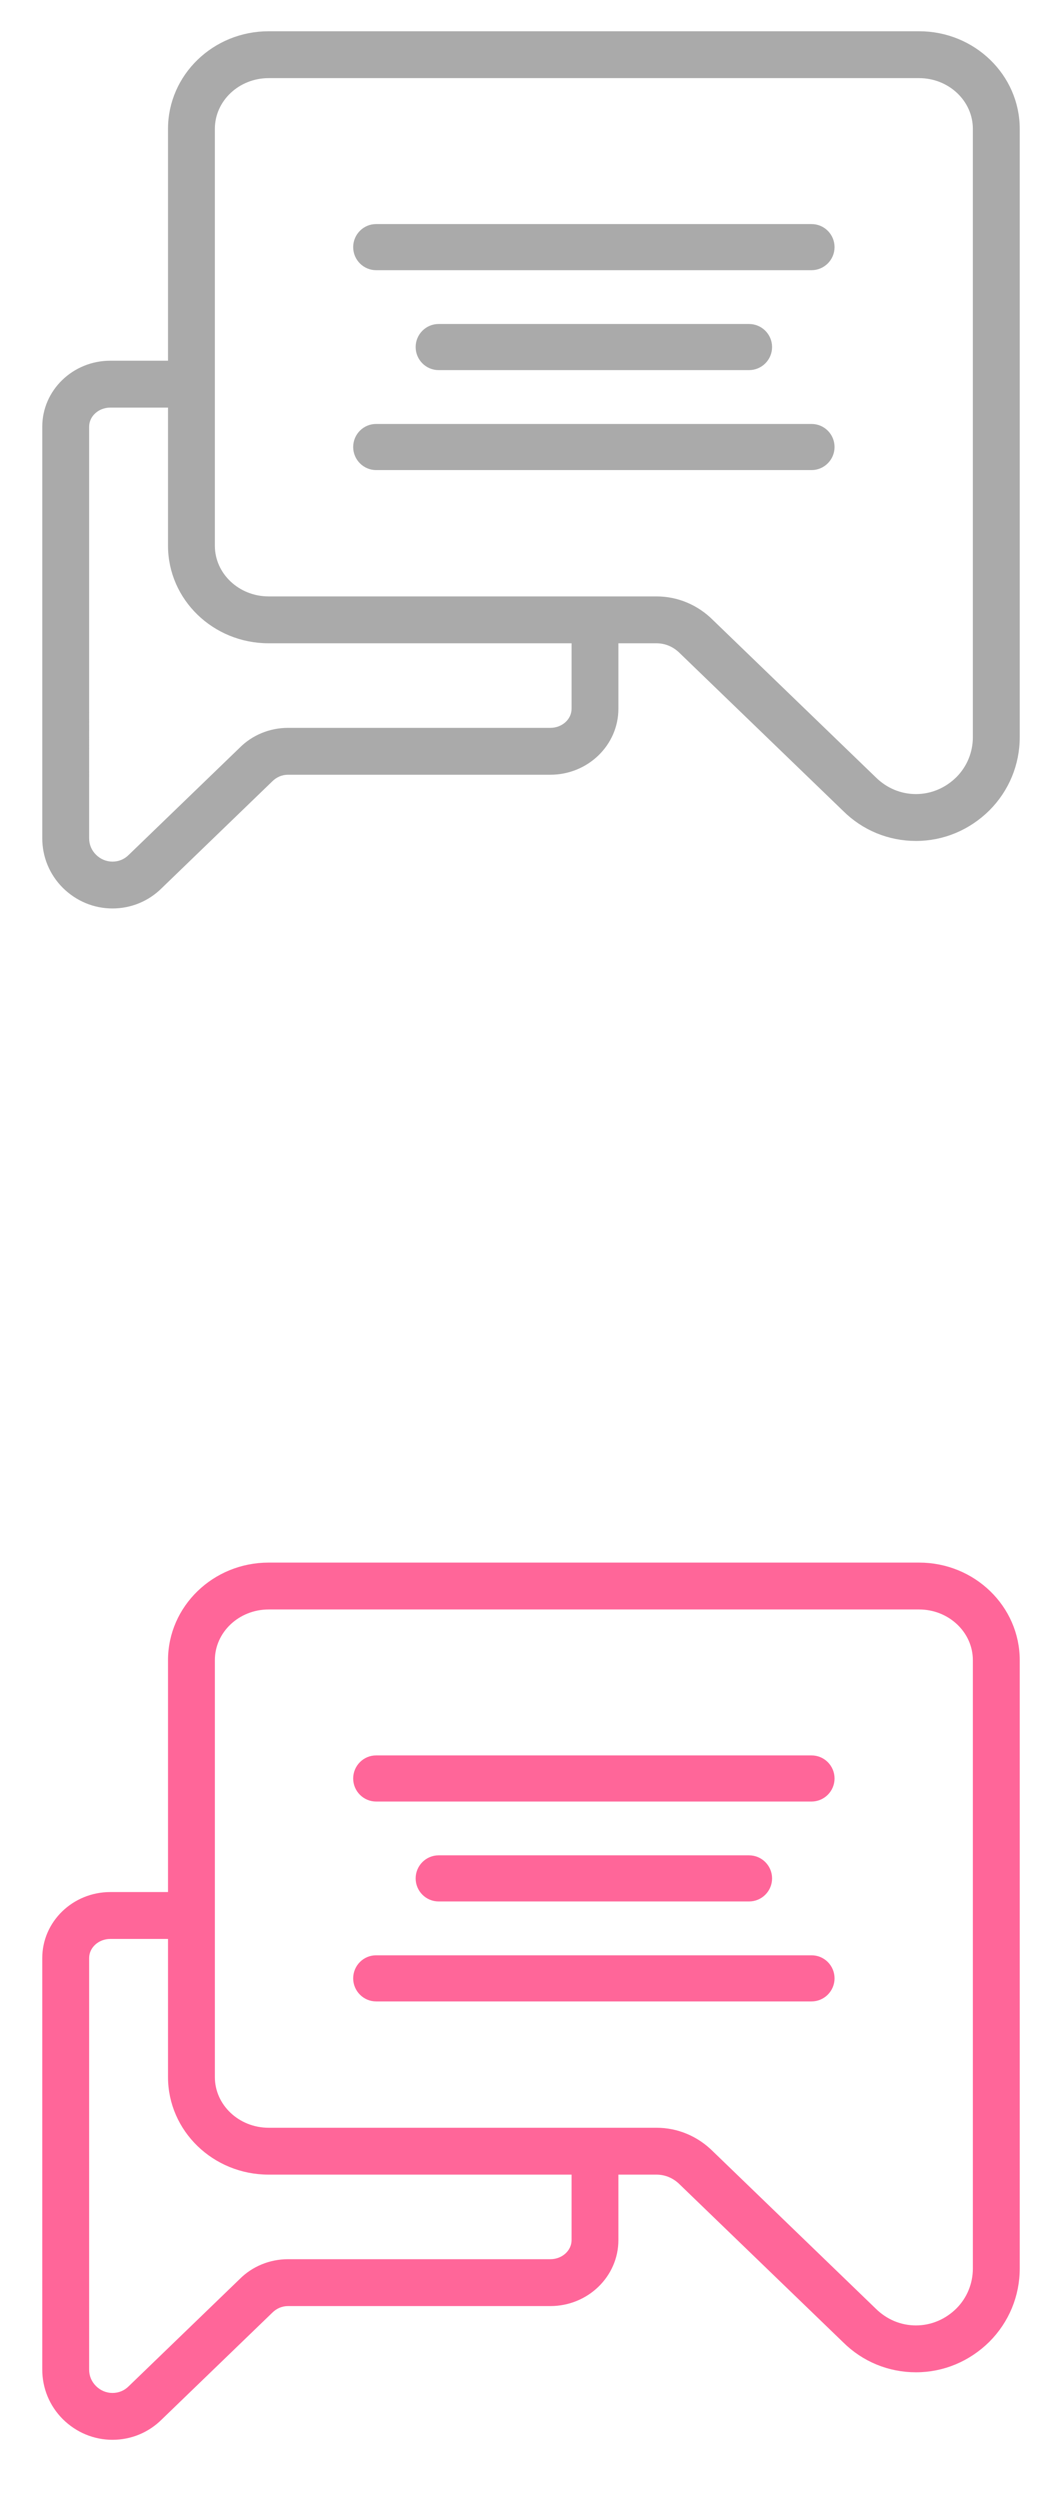 <?xml version="1.0" encoding="utf-8"?>
<!-- Generator: Adobe Illustrator 16.0.0, SVG Export Plug-In . SVG Version: 6.00 Build 0)  -->
<!DOCTYPE svg PUBLIC "-//W3C//DTD SVG 1.1//EN" "http://www.w3.org/Graphics/SVG/1.1/DTD/svg11.dtd">
<svg version="1.1" xmlns="http://www.w3.org/2000/svg" xmlns:xlink="http://www.w3.org/1999/xlink" x="0px" y="0px" width="34px"
	 height="80px" viewBox="0 0 34 80" enable-background="new 0 0 34 80" xml:space="preserve">
<g id="Layer_1" display="none">
	<path display="inline" fill="#AAAAAA" d="M8.25,8.817c0-2.978,2.423-5.4,5.4-5.4s5.4,2.423,5.4,5.4
		c0,1.231-0.419,2.363-1.115,3.272c0.452,0.217,0.886,0.472,1.297,0.767c0.825-1.137,1.318-2.53,1.318-4.039
		c0-3.805-3.096-6.9-6.9-6.9s-6.9,3.096-6.9,6.9c0,1.625,0.568,3.119,1.513,4.299c0.396-0.314,0.813-0.596,1.251-0.834
		C8.727,11.344,8.25,10.136,8.25,8.817z"/>
	<path display="inline" fill="#AAAAAA" d="M18.213,13.98c-0.443-0.306-0.923-0.564-1.442-0.764c-0.882,0.628-1.957,1.001-3.12,1.001
		c-1.072,0-2.069-0.317-2.91-0.858c-0.506,0.226-0.975,0.505-1.404,0.835c1.183,0.951,2.683,1.523,4.314,1.523
		C15.4,15.718,16.995,15.058,18.213,13.98z"/>
	<path display="inline" fill="#AAAAAA" d="M9.514,12.282c-0.438,0.238-0.854,0.52-1.251,0.834c0.317,0.397,0.677,0.759,1.073,1.078
		c0.43-0.33,0.898-0.609,1.404-0.835C10.279,13.062,9.865,12.701,9.514,12.282z"/>
	<path display="inline" fill="#AAAAAA" d="M24.744,27.18c-0.126-1.333-0.626-4.374-1.036-6.544c-0.583-3.075-1.89-5.523-3.697-7.151
		c-0.3,0.407-0.637,0.784-1.008,1.127c1.748,1.596,2.793,3.993,3.23,6.304c0.405,2.136,0.896,5.116,1.017,6.405
		c0.096,1.021-0.101,1.785-0.602,2.335c-1.203,1.321-4.056,1.431-7.123,1.431l-1.875-0.002l-1.331,0.002
		c-3.067,0-5.92-0.109-7.123-1.431c-0.501-0.55-0.697-1.313-0.602-2.335c0.121-1.289,0.611-4.27,1.017-6.405
		c0.415-2.191,1.373-4.464,2.961-6.054c-0.388-0.326-0.743-0.689-1.062-1.084c-1.642,1.623-2.825,3.967-3.373,6.858
		c-0.41,2.17-0.91,5.211-1.036,6.544c-0.135,1.445,0.196,2.618,0.986,3.485c1.615,1.774,4.816,1.921,8.232,1.921l1.331-0.002
		l1.875,0.002c3.417,0,6.617-0.146,8.232-1.921C24.548,29.798,24.879,28.626,24.744,27.18z"/>
	<path display="inline" fill="#AAAAAA" d="M16.771,13.217c0.52,0.199,0.999,0.458,1.442,0.764c0.38-0.336,0.722-0.712,1.02-1.124
		c-0.411-0.295-0.845-0.55-1.297-0.767C17.605,12.521,17.214,12.901,16.771,13.217z"/>
	<path display="inline" fill="#AAAAAA" d="M20.551,8.817c0-3.805-3.096-6.9-6.9-6.9s-6.9,3.096-6.9,6.9
		c0,1.625,0.568,3.119,1.513,4.299c0.317,0.397,0.677,0.759,1.073,1.078c1.183,0.951,2.683,1.523,4.314,1.523
		c1.75,0,3.345-0.66,4.562-1.737c0.38-0.336,0.722-0.712,1.02-1.124C20.058,11.72,20.551,10.326,20.551,8.817z M17.936,12.09
		c-0.33,0.432-0.722,0.812-1.165,1.127c-0.882,0.628-1.957,1.001-3.12,1.001c-1.072,0-2.069-0.317-2.91-0.858
		c-0.461-0.297-0.875-0.658-1.227-1.077C8.727,11.344,8.25,10.136,8.25,8.817c0-2.978,2.423-5.4,5.4-5.4s5.4,2.423,5.4,5.4
		C19.051,10.049,18.632,11.181,17.936,12.09z"/>
	<path display="inline" fill="#AAAAAA" d="M22.238,4.805c-0.656,0-1.284,0.119-1.871,0.326c0.2,0.357,0.427,0.825,0.614,1.39
		c0.399-0.128,0.816-0.216,1.257-0.216c2.276,0,4.129,1.853,4.129,4.129c0,2.277-1.853,4.13-4.129,4.13
		c-0.041,0-0.08-0.011-0.121-0.013c0.28,0.412,0.591,0.908,0.882,1.455c2.744-0.374,4.868-2.727,4.868-5.572
		C27.867,7.33,25.342,4.805,22.238,4.805z"/>
	<path display="inline" fill="#AAAAAA" d="M31.194,24.987c-0.102-1.064-0.499-3.482-0.824-5.206
		c-0.45-2.375-1.477-4.311-2.885-5.633c-0.287,0.405-0.62,0.773-0.99,1.101c1.292,1.241,2.068,3.06,2.4,4.812
		c0.313,1.652,0.71,4.061,0.805,5.067c0.072,0.765-0.071,1.332-0.438,1.733c-0.654,0.719-2.041,0.962-3.622,1.043
		c-0.024,0.427-0.096,0.956-0.262,1.513c2.092-0.08,3.94-0.39,4.993-1.545C31.029,27.15,31.306,26.18,31.194,24.987z"/>
	<path display="inline" fill="#999999" d="M8.25,54.817c0-2.978,2.423-5.4,5.4-5.4s5.4,2.423,5.4,5.4
		c0,1.231-0.419,2.363-1.115,3.272c0.452,0.217,0.886,0.472,1.297,0.767c0.825-1.137,1.318-2.53,1.318-4.039
		c0-3.805-3.096-6.9-6.9-6.9s-6.9,3.096-6.9,6.9c0,1.625,0.568,3.119,1.513,4.299c0.396-0.314,0.813-0.596,1.251-0.834
		C8.727,57.344,8.25,56.136,8.25,54.817z"/>
	<path display="inline" fill="#999999" d="M18.213,59.98c-0.443-0.306-0.923-0.564-1.442-0.764c-0.882,0.628-1.957,1.001-3.12,1.001
		c-1.072,0-2.069-0.317-2.91-0.858c-0.506,0.226-0.975,0.505-1.404,0.835c1.183,0.951,2.683,1.523,4.314,1.523
		C15.4,61.718,16.995,61.058,18.213,59.98z"/>
	<path display="inline" fill="#999999" d="M9.514,58.282c-0.438,0.238-0.854,0.52-1.251,0.834c0.317,0.397,0.677,0.759,1.073,1.078
		c0.43-0.33,0.898-0.609,1.404-0.835C10.279,59.062,9.865,58.701,9.514,58.282z"/>
	<path display="inline" fill="#FF6699" d="M24.744,73.18c-0.126-1.333-0.626-4.374-1.036-6.544c-0.583-3.075-1.89-5.523-3.697-7.151
		c-0.3,0.407-0.637,0.784-1.008,1.127c1.748,1.596,2.793,3.993,3.23,6.304c0.405,2.136,0.896,5.116,1.017,6.405
		c0.096,1.021-0.101,1.785-0.602,2.335c-1.203,1.321-4.056,1.431-7.123,1.431l-1.875-0.002l-1.331,0.002
		c-3.067,0-5.92-0.109-7.123-1.431c-0.501-0.55-0.697-1.313-0.602-2.335c0.121-1.289,0.611-4.27,1.017-6.405
		c0.415-2.191,1.373-4.464,2.961-6.054c-0.388-0.326-0.743-0.689-1.062-1.084c-1.642,1.623-2.825,3.967-3.373,6.858
		c-0.41,2.17-0.91,5.211-1.036,6.544c-0.135,1.445,0.196,2.618,0.986,3.485c1.615,1.774,4.816,1.921,8.232,1.921l1.331-0.002
		l1.875,0.002c3.417,0,6.617-0.146,8.232-1.921C24.548,75.798,24.879,74.626,24.744,73.18z"/>
	<path display="inline" fill="#999999" d="M16.771,59.217c0.52,0.199,0.999,0.458,1.442,0.764c0.38-0.336,0.722-0.712,1.02-1.124
		c-0.411-0.295-0.845-0.55-1.297-0.767C17.605,58.521,17.214,58.901,16.771,59.217z"/>
	<path id="XMLID_1_" display="inline" fill="#FF6699" d="M20.551,54.817c0-3.805-3.096-6.9-6.9-6.9s-6.9,3.096-6.9,6.9
		c0,1.625,0.568,3.119,1.513,4.299c0.317,0.397,0.677,0.759,1.073,1.078c1.183,0.951,2.683,1.523,4.314,1.523
		c1.75,0,3.345-0.66,4.562-1.737c0.38-0.336,0.722-0.712,1.02-1.124C20.058,57.72,20.551,56.326,20.551,54.817z M17.936,58.09
		c-0.33,0.432-0.722,0.812-1.165,1.127c-0.882,0.628-1.957,1.001-3.12,1.001c-1.072,0-2.069-0.317-2.91-0.858
		c-0.461-0.297-0.875-0.658-1.227-1.077c-0.787-0.938-1.264-2.146-1.264-3.465c0-2.978,2.423-5.4,5.4-5.4s5.4,2.423,5.4,5.4
		C19.051,56.049,18.632,57.181,17.936,58.09z"/>
	<path display="inline" fill="#FF6699" d="M22.238,50.805c-0.656,0-1.284,0.119-1.871,0.326c0.2,0.357,0.427,0.825,0.614,1.39
		c0.399-0.128,0.816-0.216,1.257-0.216c2.276,0,4.129,1.853,4.129,4.129c0,2.277-1.853,4.13-4.129,4.13
		c-0.041,0-0.08-0.011-0.121-0.013c0.28,0.412,0.591,0.908,0.882,1.455c2.744-0.374,4.868-2.727,4.868-5.572
		C27.867,53.33,25.342,50.805,22.238,50.805z"/>
	<path display="inline" fill="#FF6699" d="M31.194,70.987c-0.102-1.064-0.499-3.482-0.824-5.206
		c-0.45-2.375-1.477-4.311-2.885-5.633c-0.287,0.405-0.62,0.773-0.99,1.101c1.292,1.241,2.068,3.06,2.4,4.812
		c0.313,1.652,0.71,4.061,0.805,5.067c0.072,0.765-0.071,1.332-0.438,1.733c-0.654,0.719-2.041,0.962-3.622,1.043
		c-0.024,0.427-0.096,0.956-0.262,1.513c2.092-0.08,3.94-0.39,4.993-1.545C31.029,73.15,31.306,72.18,31.194,70.987z"/>
</g>
<g id="Layer_2">
	<path fill="#AAAAAA" d="M18.299,20.083v2.596c0,0.337-0.305,0.611-0.679,0.611H9.222c-0.592,0-1.15,0.234-1.55,0.637l-3.55,3.427
		c-0.142,0.142-0.321,0.216-0.521,0.216c-0.199,0-0.384-0.078-0.528-0.221c-0.144-0.144-0.219-0.325-0.219-0.526V13.654
		c0-0.338,0.305-0.612,0.679-0.612h2.854v-1.5H3.532c-1.201,0-2.179,0.946-2.179,2.112v13.168c0,0.598,0.233,1.162,0.658,1.587
		c0.43,0.425,0.993,0.66,1.589,0.66c0.597,0,1.158-0.232,1.58-0.652l3.533-3.411c0.142-0.143,0.319-0.216,0.508-0.216h8.398
		c1.202,0,2.179-0.946,2.179-2.111v-2.596H18.299z"/>
	<path fill="#AAAAAA" d="M29.425,2.5c0.949,0,1.721,0.729,1.721,1.622v19.466c0,0.484-0.189,0.94-0.526,1.278
		c-0.354,0.351-0.814,0.543-1.295,0.543c-0.482,0-0.937-0.188-1.294-0.543l-5.201-5.021c-0.489-0.49-1.133-0.761-1.813-0.761H8.6
		c-0.949,0-1.721-0.728-1.721-1.621v-7.342V8.242v-4.12C6.879,3.229,7.65,2.5,8.6,2.5h5.357h1.879H29.425 M29.425,1H15.836h-1.879
		H8.6C6.823,1,5.379,2.399,5.379,4.122v4.12v1.879v7.342c0,1.723,1.444,3.121,3.221,3.121h12.416c0.278,0,0.54,0.108,0.75,0.319
		l5.223,5.042c0.624,0.621,1.453,0.964,2.336,0.964c0.881,0,1.713-0.348,2.349-0.976c0.627-0.628,0.973-1.462,0.973-2.346V4.122
		C32.646,2.399,31.201,1,29.425,1L29.425,1z"/>
	<g>
		<path fill="#AAAAAA" d="M12.043,8.646c-0.405,0-0.736-0.33-0.736-0.738l0,0c0-0.408,0.331-0.74,0.736-0.738h13.936
			c0.408-0.002,0.739,0.33,0.739,0.738l0,0c0,0.408-0.331,0.737-0.737,0.738H12.043z"/>
		<path fill="#AAAAAA" d="M14.043,11.843c-0.405,0-0.736-0.33-0.736-0.738l0,0c0-0.408,0.331-0.738,0.736-0.738h9.936
			c0.408,0,0.739,0.33,0.739,0.738l0,0c0,0.408-0.331,0.738-0.737,0.738H14.043z"/>
		<path fill="#AAAAAA" d="M12.043,15.042c-0.405,0-0.736-0.332-0.736-0.738l0,0c0-0.41,0.331-0.74,0.736-0.738h13.936
			c0.408-0.002,0.739,0.328,0.739,0.738l0,0c0,0.406-0.331,0.738-0.737,0.738H12.043z"/>
	</g>
	<path fill="#FF6699" d="M18.299,69.083v2.596c0,0.337-0.305,0.611-0.679,0.611H9.222c-0.592,0-1.15,0.234-1.55,0.637l-3.55,3.427
		c-0.142,0.142-0.321,0.216-0.521,0.216c-0.199,0-0.384-0.078-0.528-0.221c-0.144-0.144-0.219-0.325-0.219-0.526V62.654
		c0-0.338,0.305-0.612,0.679-0.612h2.854v-1.5H3.532c-1.201,0-2.179,0.946-2.179,2.112v13.168c0,0.598,0.233,1.162,0.658,1.587
		c0.43,0.425,0.993,0.66,1.589,0.66c0.597,0,1.158-0.232,1.58-0.652l3.533-3.411c0.142-0.143,0.319-0.216,0.508-0.216h8.398
		c1.202,0,2.179-0.946,2.179-2.111v-2.596H18.299z"/>
	<path fill="#FF6699" d="M29.425,51.5c0.949,0,1.721,0.729,1.721,1.622v19.466c0,0.484-0.189,0.94-0.526,1.278
		c-0.354,0.351-0.814,0.543-1.295,0.543c-0.482,0-0.937-0.188-1.294-0.543l-5.201-5.021c-0.489-0.49-1.133-0.761-1.813-0.761H8.6
		c-0.949,0-1.721-0.728-1.721-1.621v-7.342v-1.879v-4.12c0-0.894,0.771-1.622,1.721-1.622h5.357h1.879H29.425 M29.425,50H15.836
		h-1.879H8.6c-1.776,0-3.221,1.399-3.221,3.122v4.12v1.879v7.342c0,1.723,1.444,3.121,3.221,3.121h12.416
		c0.278,0,0.54,0.108,0.75,0.319l5.223,5.042c0.624,0.621,1.453,0.964,2.336,0.964c0.881,0,1.713-0.348,2.349-0.976
		c0.627-0.628,0.973-1.462,0.973-2.346V53.122C32.646,51.399,31.201,50,29.425,50L29.425,50z"/>
	<g>
		<path fill="#FF6699" d="M12.043,57.646c-0.405,0-0.736-0.33-0.736-0.738l0,0c0-0.408,0.331-0.74,0.736-0.738h13.936
			c0.408-0.002,0.739,0.33,0.739,0.738l0,0c0,0.408-0.331,0.737-0.737,0.738H12.043z"/>
		<path fill="#FF6699" d="M14.043,60.843c-0.405,0-0.736-0.33-0.736-0.738l0,0c0-0.408,0.331-0.738,0.736-0.738h9.936
			c0.408,0,0.739,0.33,0.739,0.738l0,0c0,0.408-0.331,0.738-0.737,0.738H14.043z"/>
		<path fill="#FF6699" d="M12.043,64.042c-0.405,0-0.736-0.332-0.736-0.738l0,0c0-0.41,0.331-0.74,0.736-0.738h13.936
			c0.408-0.002,0.739,0.328,0.739,0.738l0,0c0,0.406-0.331,0.738-0.737,0.738H12.043z"/>
	</g>
</g>
<g id="Layer_3" display="none">
	<path display="inline" fill="#AAAAAA" d="M26.14,1H7.86C4.267,1,1.354,3.912,1.354,7.506V18.56v7.826
		c0,3.594,2.913,6.507,6.507,6.507h18.279c3.594,0,6.506-2.913,6.506-6.507V18.56V7.506C32.646,3.912,29.733,1,26.14,1z
		 M31.146,26.386c0,2.762-2.246,5.007-5.006,5.007H7.861c-2.761,0-5.007-2.245-5.007-5.007V18.56V7.506
		C2.854,4.744,5.101,2.5,7.86,2.5H26.14c2.761,0,5.007,2.244,5.007,5.006V18.56V26.386z"/>
	<path display="inline" fill="#AAAAAA" d="M22.646,15.824l-7.995-4.618c-0.2-0.117-0.425-0.173-0.647-0.173
		c-0.225,0-0.449,0.056-0.648,0.173c-0.401,0.232-0.647,0.659-0.647,1.122v9.235c0,0.463,0.246,0.89,0.647,1.121
		c0.199,0.117,0.424,0.174,0.648,0.174c0.223,0,0.447-0.057,0.647-0.174l7.995-4.617c0.401-0.23,0.647-0.658,0.647-1.121
		C23.294,16.482,23.048,16.055,22.646,15.824z"/>
	<path display="inline" fill="#FF6699" d="M26.14,46H7.86c-3.594,0-6.506,2.912-6.506,6.506V63.56v7.826
		c0,3.594,2.913,6.507,6.507,6.507h18.279c3.594,0,6.506-2.913,6.506-6.507V63.56V52.506C32.646,48.912,29.733,46,26.14,46z
		 M31.146,71.386c0,2.762-2.246,5.007-5.006,5.007H7.861c-2.761,0-5.007-2.245-5.007-5.007V63.56V52.506
		c0-2.762,2.246-5.006,5.006-5.006H26.14c2.761,0,5.007,2.244,5.007,5.006V63.56V71.386z"/>
	<path display="inline" fill="#FF6699" d="M22.646,60.824l-7.995-4.618c-0.2-0.117-0.425-0.173-0.647-0.173
		c-0.225,0-0.449,0.056-0.648,0.173c-0.401,0.232-0.647,0.659-0.647,1.122v9.235c0,0.463,0.246,0.89,0.647,1.121
		c0.199,0.117,0.424,0.174,0.648,0.174c0.223,0,0.447-0.057,0.647-0.174l7.995-4.617c0.401-0.23,0.647-0.658,0.647-1.121
		C23.294,61.482,23.048,61.055,22.646,60.824z"/>
</g>
<g id="Layer_4" display="none">
	<path display="inline" fill="#AAAAAA" d="M31.119,2.343v28.973H2.882V2.343H31.119 M31.119,0.843H2.882c-0.828,0-1.5,0.672-1.5,1.5
		v28.973c0,0.828,0.672,1.5,1.5,1.5h28.237c0.828,0,1.5-0.672,1.5-1.5V2.343C32.619,1.515,31.947,0.843,31.119,0.843L31.119,0.843z"
		/>
	<path display="inline" fill="#AAAAAA" d="M27.688,5.777v19.104H6.313V5.777H27.688 M29.188,4.277h-1.5H6.313h-1.5v1.5v19.104v1.5
		h1.5h21.374h1.5v-1.5V5.777V4.277L29.188,4.277z"/>
	<g display="inline">
		<path fill="#AAAAAA" d="M12.923,23.206c2.895-2.868,5.789-5.735,8.685-8.603c-0.295,0-0.59,0-0.885,0
			c2.292,2.041,4.584,4.083,6.875,6.125c0.601,0.534,1.487-0.347,0.885-0.885c-2.292-2.041-4.584-4.083-6.875-6.125
			c-0.256-0.227-0.632-0.25-0.885,0c-2.895,2.868-5.789,5.735-8.685,8.603C11.465,22.89,12.35,23.773,12.923,23.206L12.923,23.206z"
			/>
	</g>
	<g display="inline">
		<path fill="#AAAAAA" d="M6.45,22.234c2.107-2.088,4.216-4.176,6.324-6.264c-0.295,0-0.59,0-0.885,0
			c1.659,1.478,3.318,2.955,4.977,4.434c0.601,0.534,1.487-0.347,0.885-0.885c-1.659-1.478-3.318-2.955-4.977-4.434
			c-0.256-0.227-0.632-0.25-0.885,0c-2.107,2.088-4.216,4.176-6.324,6.264C4.992,21.918,5.877,22.802,6.45,22.234L6.45,22.234z"/>
	</g>
	<circle display="inline" fill="#AAAAAA" cx="16.477" cy="11.277" r="2.688"/>
	<path display="inline" fill="#FF6699" d="M31.119,48.343v28.973H2.882V48.343H31.119 M31.119,46.843H2.882
		c-0.829,0-1.5,0.672-1.5,1.5v28.973c0,0.828,0.671,1.5,1.5,1.5h28.237c0.828,0,1.5-0.672,1.5-1.5V48.343
		C32.619,47.515,31.947,46.843,31.119,46.843L31.119,46.843z"/>
	<path display="inline" fill="#FF6699" d="M27.688,51.777v19.104H6.313V51.777H27.688 M29.188,50.277h-1.5H6.313h-1.5v1.5v19.104
		v1.5h1.5h21.374h1.5v-1.5V51.777V50.277L29.188,50.277z"/>
	<g display="inline">
		<path fill="#FF6699" d="M12.922,69.206c2.895-2.868,5.79-5.735,8.685-8.603c-0.295,0-0.59,0-0.885,0
			c2.292,2.041,4.584,4.083,6.875,6.125c0.601,0.534,1.487-0.347,0.885-0.885c-2.292-2.041-4.584-4.083-6.875-6.125
			c-0.256-0.227-0.632-0.25-0.885,0c-2.895,2.868-5.789,5.735-8.684,8.603C11.465,68.89,12.35,69.773,12.922,69.206L12.922,69.206z"
			/>
	</g>
	<g display="inline">
		<path fill="#FF6699" d="M6.45,68.234c2.108-2.088,4.216-4.176,6.324-6.264c-0.294,0-0.589,0-0.884,0
			c1.659,1.478,3.318,2.955,4.977,4.434c0.6,0.534,1.487-0.347,0.884-0.885c-1.659-1.478-3.318-2.955-4.977-4.434
			c-0.255-0.227-0.631-0.25-0.884,0c-2.108,2.088-4.216,4.176-6.324,6.264C4.993,67.918,5.876,68.802,6.45,68.234L6.45,68.234z"/>
	</g>
	<circle display="inline" fill="#FF6699" cx="16.477" cy="57.277" r="2.688"/>
</g>
<g id="Layer_5" display="none">
	<path display="inline" fill="#AAAAAA" d="M24.396,2.432c0.184,0,0.367,0.07,0.508,0.211l5.717,5.716
		c0.277,0.279,0.277,0.733,0,1.013L11.078,28.913c-0.095,0.096-0.215,0.162-0.346,0.191L3.31,30.811
		c-0.052,0.011-0.106,0.019-0.16,0.019c-0.188,0-0.371-0.075-0.507-0.209c-0.175-0.177-0.246-0.428-0.191-0.667l1.706-7.425
		c0.029-0.129,0.096-0.25,0.191-0.344L23.891,2.643C24.031,2.502,24.213,2.432,24.396,2.432 M24.396,1
		c-0.574,0-1.113,0.224-1.518,0.63L3.335,21.171c-0.288,0.288-0.487,0.65-0.575,1.045l-1.705,7.416
		c-0.167,0.727,0.048,1.475,0.575,2c0.406,0.406,0.945,0.629,1.52,0.629c0.16,0,0.32-0.02,0.477-0.053l7.426-1.707
		c0.389-0.088,0.749-0.287,1.037-0.574l19.542-19.544c0.838-0.837,0.838-2.199,0-3.036L25.916,1.63C25.512,1.225,24.973,1,24.396,1
		L24.396,1z"/>
	
		<rect x="1.526" y="27.066" transform="matrix(0.707 0.707 -0.707 0.707 21.129 4.349)" display="inline" fill="#AAAAAA" width="7.579" height="1.224"/>
	
		<rect x="18.976" y="8.245" transform="matrix(0.707 0.707 -0.707 0.707 13.395 -14.621)" display="inline" fill="#AAAAAA" width="10.742" height="1.226"/>
	<path display="inline" fill="#AAAAAA" d="M7.612,24.132c-0.262,0.262-0.687,0.262-0.95,0l0,0c-0.262-0.264-0.262-0.689,0-0.95
		L20.588,9.256c0.263-0.263,0.689-0.263,0.949,0l0,0c0.264,0.262,0.264,0.687,0,0.949L7.612,24.132z"/>
	<path display="inline" fill="#AAAAAA" d="M16.024,32.118c-0.369,0-0.67-0.301-0.671-0.67l0,0c0.001-0.373,0.302-0.674,0.671-0.672
		h15.818c0.371-0.002,0.672,0.299,0.672,0.672l0,0c0,0.369-0.301,0.67-0.67,0.67H16.024z"/>
	<path display="inline" fill="#AAAAAA" d="M18.932,28.241c-0.369,0-0.67-0.301-0.671-0.67l0,0c0.001-0.373,0.302-0.674,0.671-0.672
		h12.91c0.371-0.002,0.672,0.299,0.672,0.672l0,0c0,0.369-0.301,0.67-0.67,0.67H18.932z"/>
	<path display="inline" fill="#AAAAAA" d="M22.809,24.364c-0.369,0-0.67-0.301-0.67-0.67l0,0c0-0.373,0.301-0.674,0.67-0.672h9.033
		c0.371-0.002,0.672,0.299,0.672,0.672l0,0c0,0.369-0.301,0.67-0.67,0.67H22.809z"/>
	<path display="inline" fill="#AAAAAA" d="M10.081,26.599c-0.262,0.264-0.687,0.264-0.949,0l0,0c-0.262-0.262-0.262-0.688,0-0.948
		l13.925-13.926c0.262-0.262,0.688-0.262,0.949,0l0,0c0.264,0.262,0.264,0.687,0,0.95L10.081,26.599z"/>
	<path display="inline" fill="#FF6699" d="M24.396,49.171c0.184,0,0.367,0.07,0.508,0.211l5.717,5.716
		c0.277,0.279,0.277,0.733,0,1.013L11.078,75.652c-0.095,0.096-0.215,0.162-0.346,0.191L3.31,77.55
		c-0.052,0.011-0.106,0.019-0.16,0.019c-0.188,0-0.371-0.075-0.507-0.209c-0.175-0.177-0.246-0.428-0.191-0.667l1.706-7.425
		c0.029-0.129,0.096-0.25,0.191-0.344l19.542-19.542C24.031,49.241,24.213,49.171,24.396,49.171 M24.396,47.739
		c-0.574,0-1.113,0.224-1.518,0.63L3.335,67.91c-0.288,0.288-0.487,0.65-0.575,1.045l-1.705,7.416c-0.167,0.727,0.048,1.475,0.575,2
		C2.036,78.777,2.576,79,3.15,79c0.16,0,0.32-0.02,0.477-0.053l7.426-1.707c0.389-0.088,0.749-0.287,1.037-0.574l19.542-19.544
		c0.838-0.837,0.838-2.199,0-3.036l-5.717-5.717C25.512,47.964,24.973,47.739,24.396,47.739L24.396,47.739z"/>
	
		<rect x="1.526" y="73.805" transform="matrix(0.707 0.707 -0.707 0.707 54.18 18.04)" display="inline" fill="#FF6699" width="7.579" height="1.224"/>
	
		<rect x="18.976" y="54.984" transform="matrix(0.707 0.707 -0.707 0.707 46.444 -0.932)" display="inline" fill="#FF6699" width="10.742" height="1.226"/>
	<path display="inline" fill="#FF6699" d="M7.612,70.871c-0.262,0.262-0.687,0.262-0.95,0l0,0c-0.262-0.264-0.262-0.689,0-0.95
		l13.926-13.926c0.263-0.263,0.689-0.263,0.949,0l0,0c0.264,0.262,0.264,0.687,0,0.949L7.612,70.871z"/>
	<path display="inline" fill="#FF6699" d="M16.024,78.857c-0.369,0-0.67-0.301-0.671-0.67l0,0c0.001-0.373,0.302-0.674,0.671-0.672
		h15.818c0.371-0.002,0.672,0.299,0.672,0.672l0,0c0,0.369-0.301,0.67-0.67,0.67H16.024z"/>
	<path display="inline" fill="#FF6699" d="M18.932,74.98c-0.369,0-0.67-0.301-0.671-0.67l0,0c0.001-0.373,0.302-0.674,0.671-0.672
		h12.91c0.371-0.002,0.672,0.299,0.672,0.672l0,0c0,0.369-0.301,0.67-0.67,0.67H18.932z"/>
	<path display="inline" fill="#FF6699" d="M22.809,71.104c-0.369,0-0.67-0.301-0.67-0.67l0,0c0-0.373,0.301-0.674,0.67-0.672h9.033
		c0.371-0.002,0.672,0.299,0.672,0.672l0,0c0,0.369-0.301,0.67-0.67,0.67H22.809z"/>
	<path display="inline" fill="#FF6699" d="M10.081,73.338c-0.262,0.264-0.687,0.264-0.949,0l0,0c-0.262-0.262-0.262-0.688,0-0.948
		l13.925-13.926c0.262-0.263,0.688-0.263,0.949,0l0,0c0.264,0.262,0.264,0.687,0,0.949L10.081,73.338z"/>
</g>
<g id="Layer_6" display="none">
	<g display="inline">
		<g>
			<path fill="#AAAAAA" d="M8.485,14.844c-0.381,0-0.691-0.311-0.692-0.691l0,0c0.001-0.385,0.312-0.695,0.692-0.693h16.32
				c0.382-0.002,0.692,0.309,0.693,0.693l0,0c-0.001,0.381-0.311,0.691-0.692,0.691H8.485z"/>
			<path fill="#AAAAAA" d="M8.485,19.844c-0.381,0-0.691-0.311-0.692-0.691l0,0c0.001-0.385,0.312-0.695,0.692-0.693h16.32
				c0.382-0.002,0.692,0.309,0.693,0.693l0,0c-0.001,0.381-0.311,0.691-0.692,0.691H8.485z"/>
			<path fill="#AAAAAA" d="M8.485,24.844c-0.381,0-0.691-0.311-0.692-0.691l0,0c0.001-0.385,0.312-0.695,0.692-0.693h16.32
				c0.382-0.002,0.692,0.309,0.693,0.693l0,0c-0.001,0.381-0.311,0.691-0.692,0.691H8.485z"/>
		</g>
		<path fill="#AAAAAA" d="M26.09,3.213v1.516c2.616,0.16,4.702,2.318,4.702,4.975V28.6c0,2.76-2.246,5.006-5.006,5.006H7.507
			c-2.761,0-5.007-2.246-5.007-5.006V9.703c0-2.656,2.085-4.813,4.701-4.975V3.213C3.75,3.373,1,6.213,1,9.703V28.6
			c0,3.594,2.913,6.506,6.507,6.506h18.279c3.594,0,6.506-2.912,6.506-6.506V9.703C32.292,6.213,29.541,3.372,26.09,3.213z"/>
		<rect x="11.939" y="3.197" fill="#AAAAAA" width="9.412" height="1.5"/>
		<path fill="#AAAAAA" d="M9.57,1C8.814,1,8.201,1.613,8.201,2.369v3.348c0,0.756,0.613,1.369,1.369,1.369s1.369-0.613,1.369-1.369
			V2.369C10.939,1.613,10.326,1,9.57,1z"/>
		<path fill="#AAAAAA" d="M23.721,1c-0.756,0-1.369,0.613-1.369,1.369v3.348c0,0.756,0.613,1.369,1.369,1.369
			s1.369-0.613,1.369-1.369V2.369C25.09,1.613,24.477,1,23.721,1z"/>
	</g>
	<g display="inline">
		<g>
			<path fill="#FF6699" d="M8.485,57.738c-0.381,0-0.691-0.311-0.692-0.691l0,0c0.001-0.385,0.312-0.695,0.692-0.693h16.32
				c0.382-0.002,0.692,0.309,0.693,0.693l0,0c-0.001,0.381-0.311,0.691-0.692,0.691H8.485z"/>
			<path fill="#FF6699" d="M8.485,62.738c-0.381,0-0.691-0.311-0.692-0.691l0,0c0.001-0.385,0.312-0.695,0.692-0.693h16.32
				c0.382-0.002,0.692,0.309,0.693,0.693l0,0c-0.001,0.381-0.311,0.691-0.692,0.691H8.485z"/>
			<path fill="#FF6699" d="M8.485,67.738c-0.381,0-0.691-0.311-0.692-0.691l0,0c0.001-0.385,0.312-0.695,0.692-0.693h16.32
				c0.382-0.002,0.692,0.309,0.693,0.693l0,0c-0.001,0.381-0.311,0.691-0.692,0.691H8.485z"/>
		</g>
		<path fill="#FF6699" d="M26.09,46.107v1.516c2.616,0.16,4.702,2.318,4.702,4.975v18.896c0,2.76-2.246,5.006-5.006,5.006H7.507
			c-2.761,0-5.007-2.246-5.007-5.006V52.598c0-2.656,2.085-4.813,4.701-4.975v-1.516C3.75,46.268,1,49.107,1,52.598v18.896
			C1,75.088,3.913,78,7.507,78h18.279c3.594,0,6.506-2.912,6.506-6.506V52.598C32.292,49.107,29.541,46.267,26.09,46.107z"/>
		<rect x="11.939" y="46.092" fill="#FF6699" width="9.412" height="1.5"/>
		<path fill="#FF6699" d="M9.57,43.895c-0.756,0-1.369,0.613-1.369,1.369v3.348c0,0.756,0.613,1.369,1.369,1.369
			s1.369-0.613,1.369-1.369v-3.348C10.939,44.508,10.326,43.895,9.57,43.895z"/>
		<path fill="#FF6699" d="M23.721,43.895c-0.756,0-1.369,0.613-1.369,1.369v3.348c0,0.756,0.613,1.369,1.369,1.369
			s1.369-0.613,1.369-1.369v-3.348C25.09,44.508,24.477,43.895,23.721,43.895z"/>
	</g>
</g>
</svg>
